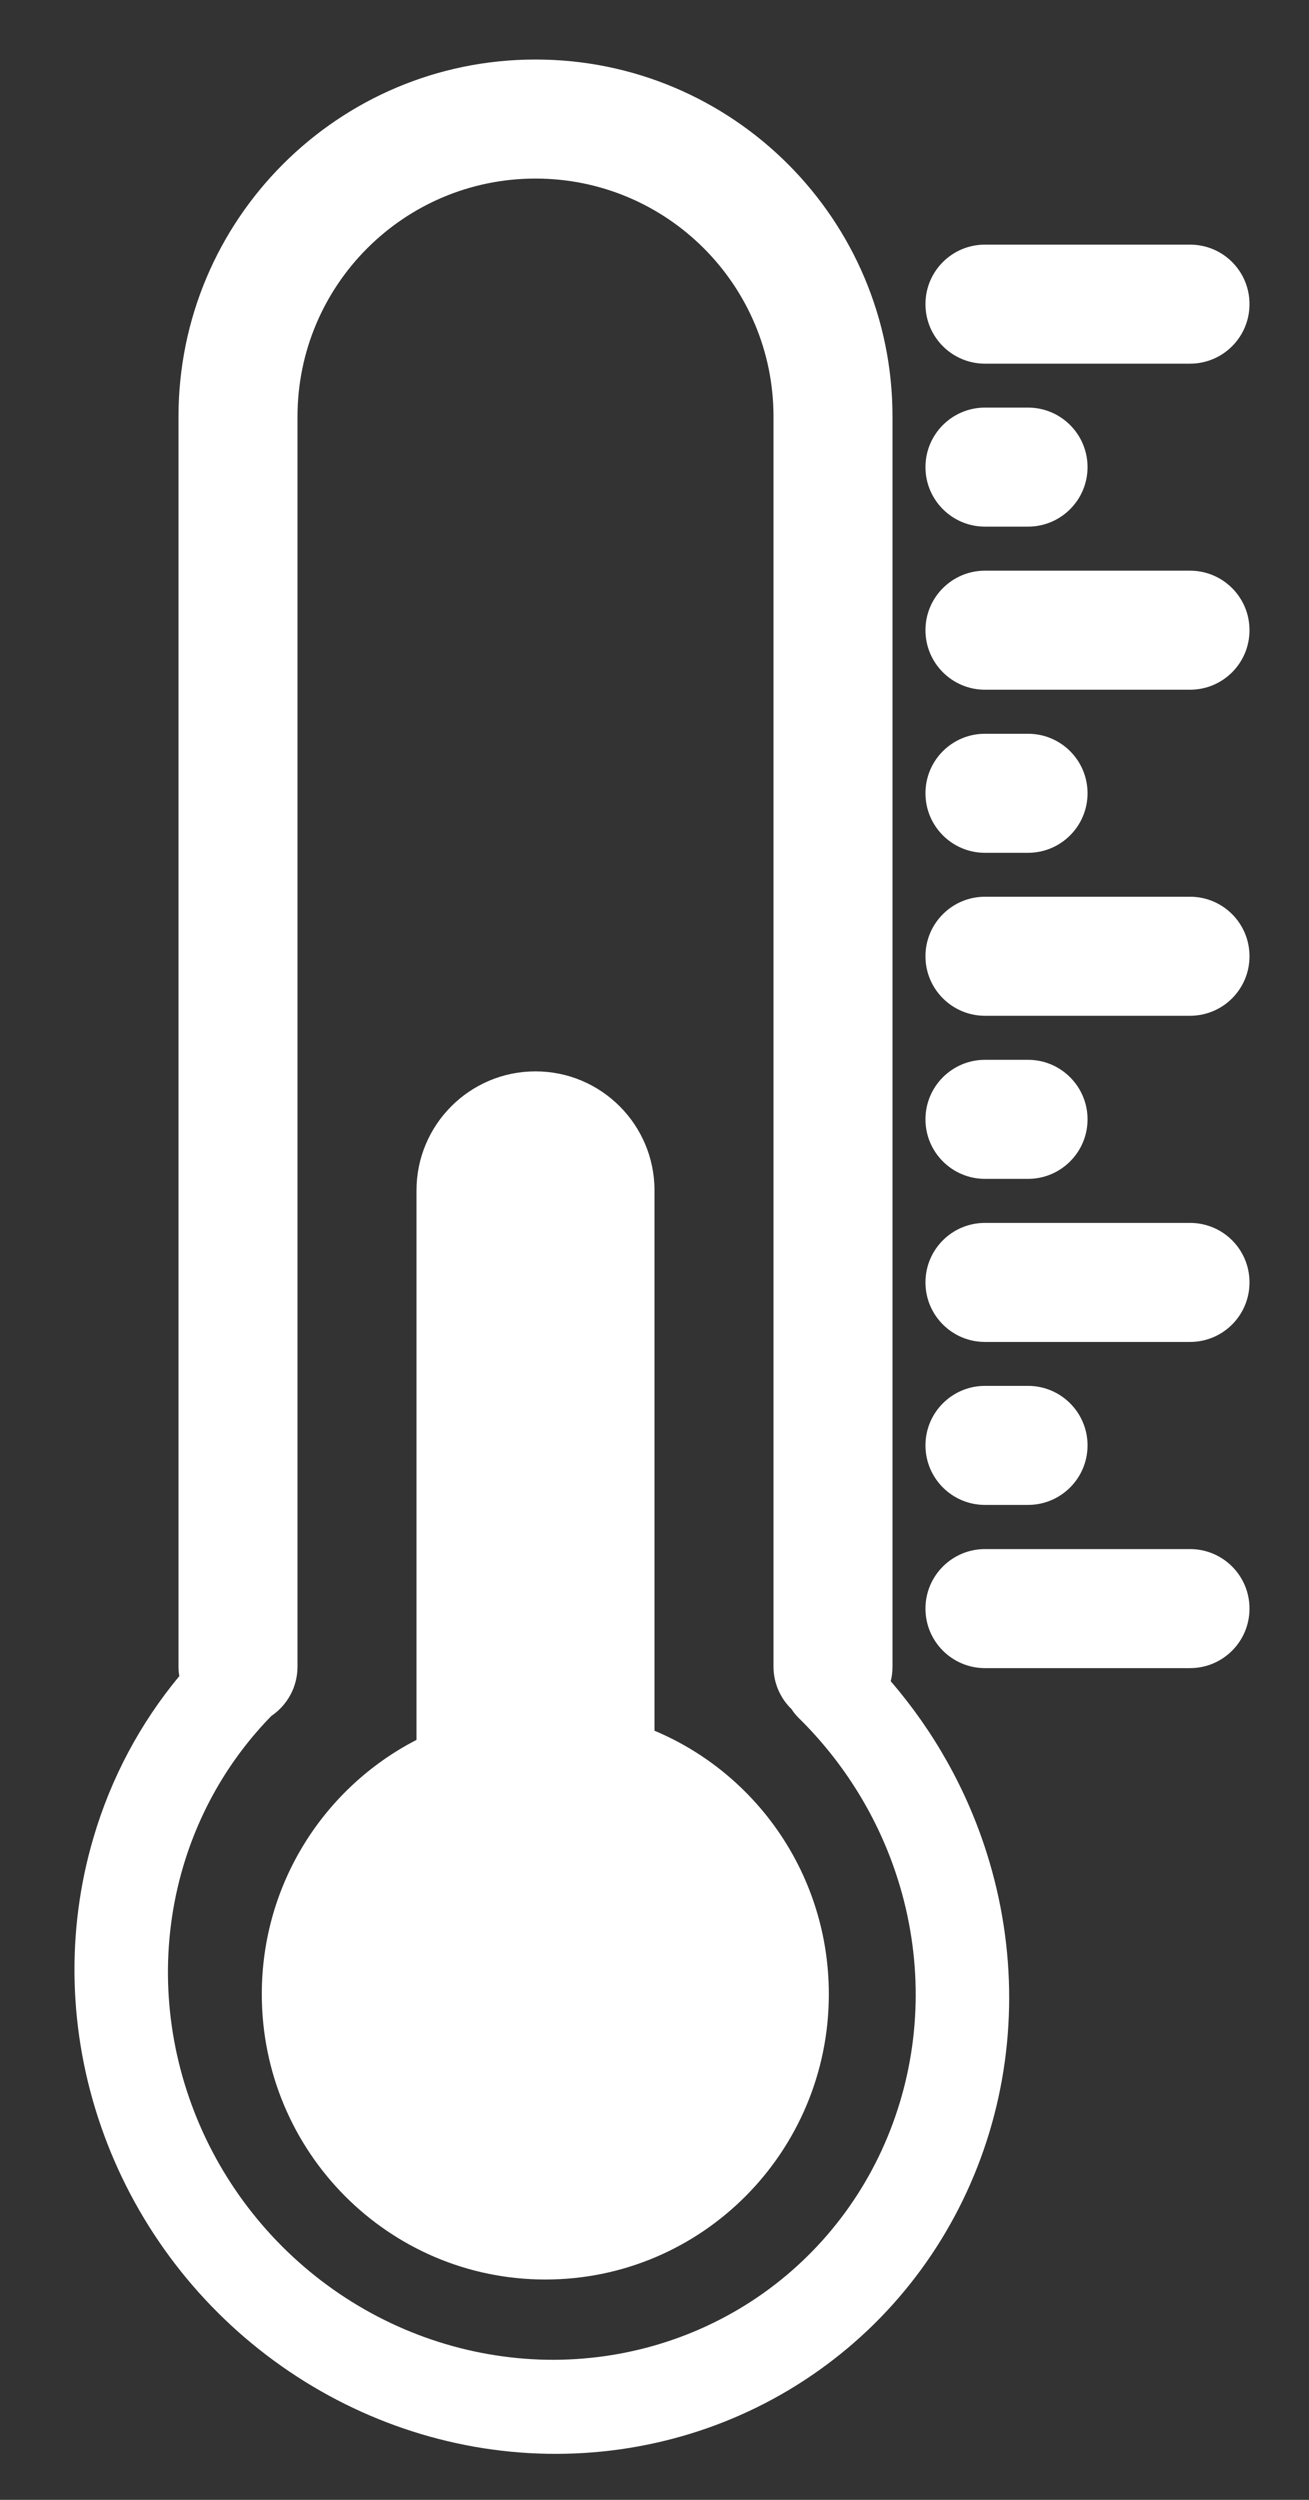 <svg width="11" height="21" viewBox="0 0 11 21" fill="none" xmlns="http://www.w3.org/2000/svg">
<rect x="0" y="0" width="11" height="21" fill="#333333" stroke="none"/>
<path fill-rule="evenodd" clip-rule="evenodd" d="M1.5 3.5C1.5 1.843 2.843 0.5 4.5 0.5C6.157 0.5 7.5 1.843 7.5 3.5V4.5V14C7.5 14.043 7.495 14.084 7.485 14.123C7.848 14.544 8.125 15.036 8.293 15.57C8.544 16.364 8.543 17.211 8.29 17.989C8.037 18.768 7.545 19.441 6.883 19.911C6.222 20.382 5.424 20.627 4.602 20.613C3.78 20.599 2.976 20.325 2.302 19.831C1.629 19.338 1.12 18.648 0.848 17.86C0.575 17.072 0.553 16.225 0.785 15.439C0.932 14.937 1.179 14.475 1.507 14.08C1.502 14.054 1.5 14.027 1.5 14V4L1.5 3.99V3.5ZM2.5 14V4.5H2.5V3.5C2.5 2.395 3.396 1.5 4.5 1.5C5.605 1.5 6.5 2.395 6.5 3.5V4.5V14C6.5 14.14 6.558 14.267 6.652 14.358C6.669 14.385 6.69 14.411 6.714 14.434C7.096 14.81 7.383 15.275 7.545 15.788C7.746 16.424 7.745 17.101 7.542 17.724C7.34 18.347 6.947 18.885 6.417 19.262C5.888 19.638 5.25 19.834 4.592 19.823C3.935 19.811 3.291 19.593 2.752 19.198C2.213 18.803 1.806 18.251 1.589 17.621C1.371 16.99 1.353 16.313 1.538 15.684C1.68 15.202 1.935 14.768 2.28 14.415C2.413 14.325 2.5 14.173 2.5 14ZM4.5 9C3.948 9 3.5 9.448 3.5 10V14.616C2.728 15.013 2.2 15.82 2.2 16.752C2.2 18.076 3.267 19.149 4.583 19.149C5.899 19.149 6.965 18.076 6.965 16.752C6.965 15.755 6.361 14.9 5.5 14.539V10C5.5 9.448 5.052 9 4.5 9ZM8.277 13.013C8.001 13.013 7.777 13.237 7.777 13.513C7.777 13.789 8.001 14.013 8.277 14.013H10C10.277 14.013 10.5 13.789 10.5 13.513C10.5 13.237 10.277 13.013 10 13.013H8.277ZM7.777 12.142C7.777 11.866 8.001 11.642 8.277 11.642H8.639C8.915 11.642 9.139 11.866 9.139 12.142C9.139 12.418 8.915 12.642 8.639 12.642H8.277C8.001 12.642 7.777 12.418 7.777 12.142ZM8.277 10.273C8.001 10.273 7.777 10.496 7.777 10.773C7.777 11.049 8.001 11.273 8.277 11.273H10C10.277 11.273 10.5 11.049 10.5 10.773C10.5 10.496 10.277 10.273 10 10.273H8.277ZM7.777 9.403C7.777 9.127 8.001 8.903 8.277 8.903H8.639C8.915 8.903 9.139 9.127 9.139 9.403C9.139 9.679 8.915 9.903 8.639 9.903H8.277C8.001 9.903 7.777 9.679 7.777 9.403ZM8.277 7.533C8.001 7.533 7.777 7.757 7.777 8.033C7.777 8.309 8.001 8.533 8.277 8.533H10C10.277 8.533 10.5 8.309 10.5 8.033C10.5 7.757 10.277 7.533 10 7.533H8.277ZM7.777 6.664C7.777 6.387 8.001 6.164 8.277 6.164H8.639C8.915 6.164 9.139 6.387 9.139 6.664C9.139 6.94 8.915 7.164 8.639 7.164H8.277C8.001 7.164 7.777 6.94 7.777 6.664ZM8.277 4.794C8.001 4.794 7.777 5.018 7.777 5.294C7.777 5.57 8.001 5.794 8.277 5.794H10C10.277 5.794 10.5 5.57 10.5 5.294C10.5 5.018 10.277 4.794 10 4.794H8.277ZM7.777 3.924C7.777 3.648 8.001 3.424 8.277 3.424H8.639C8.915 3.424 9.139 3.648 9.139 3.924C9.139 4.2 8.915 4.424 8.639 4.424H8.277C8.001 4.424 7.777 4.2 7.777 3.924ZM8.277 2.055C8.001 2.055 7.777 2.278 7.777 2.555C7.777 2.831 8.001 3.055 8.277 3.055H10C10.277 3.055 10.5 2.831 10.5 2.555C10.5 2.278 10.277 2.055 10 2.055H8.277Z" fill="white"/>
</svg>
